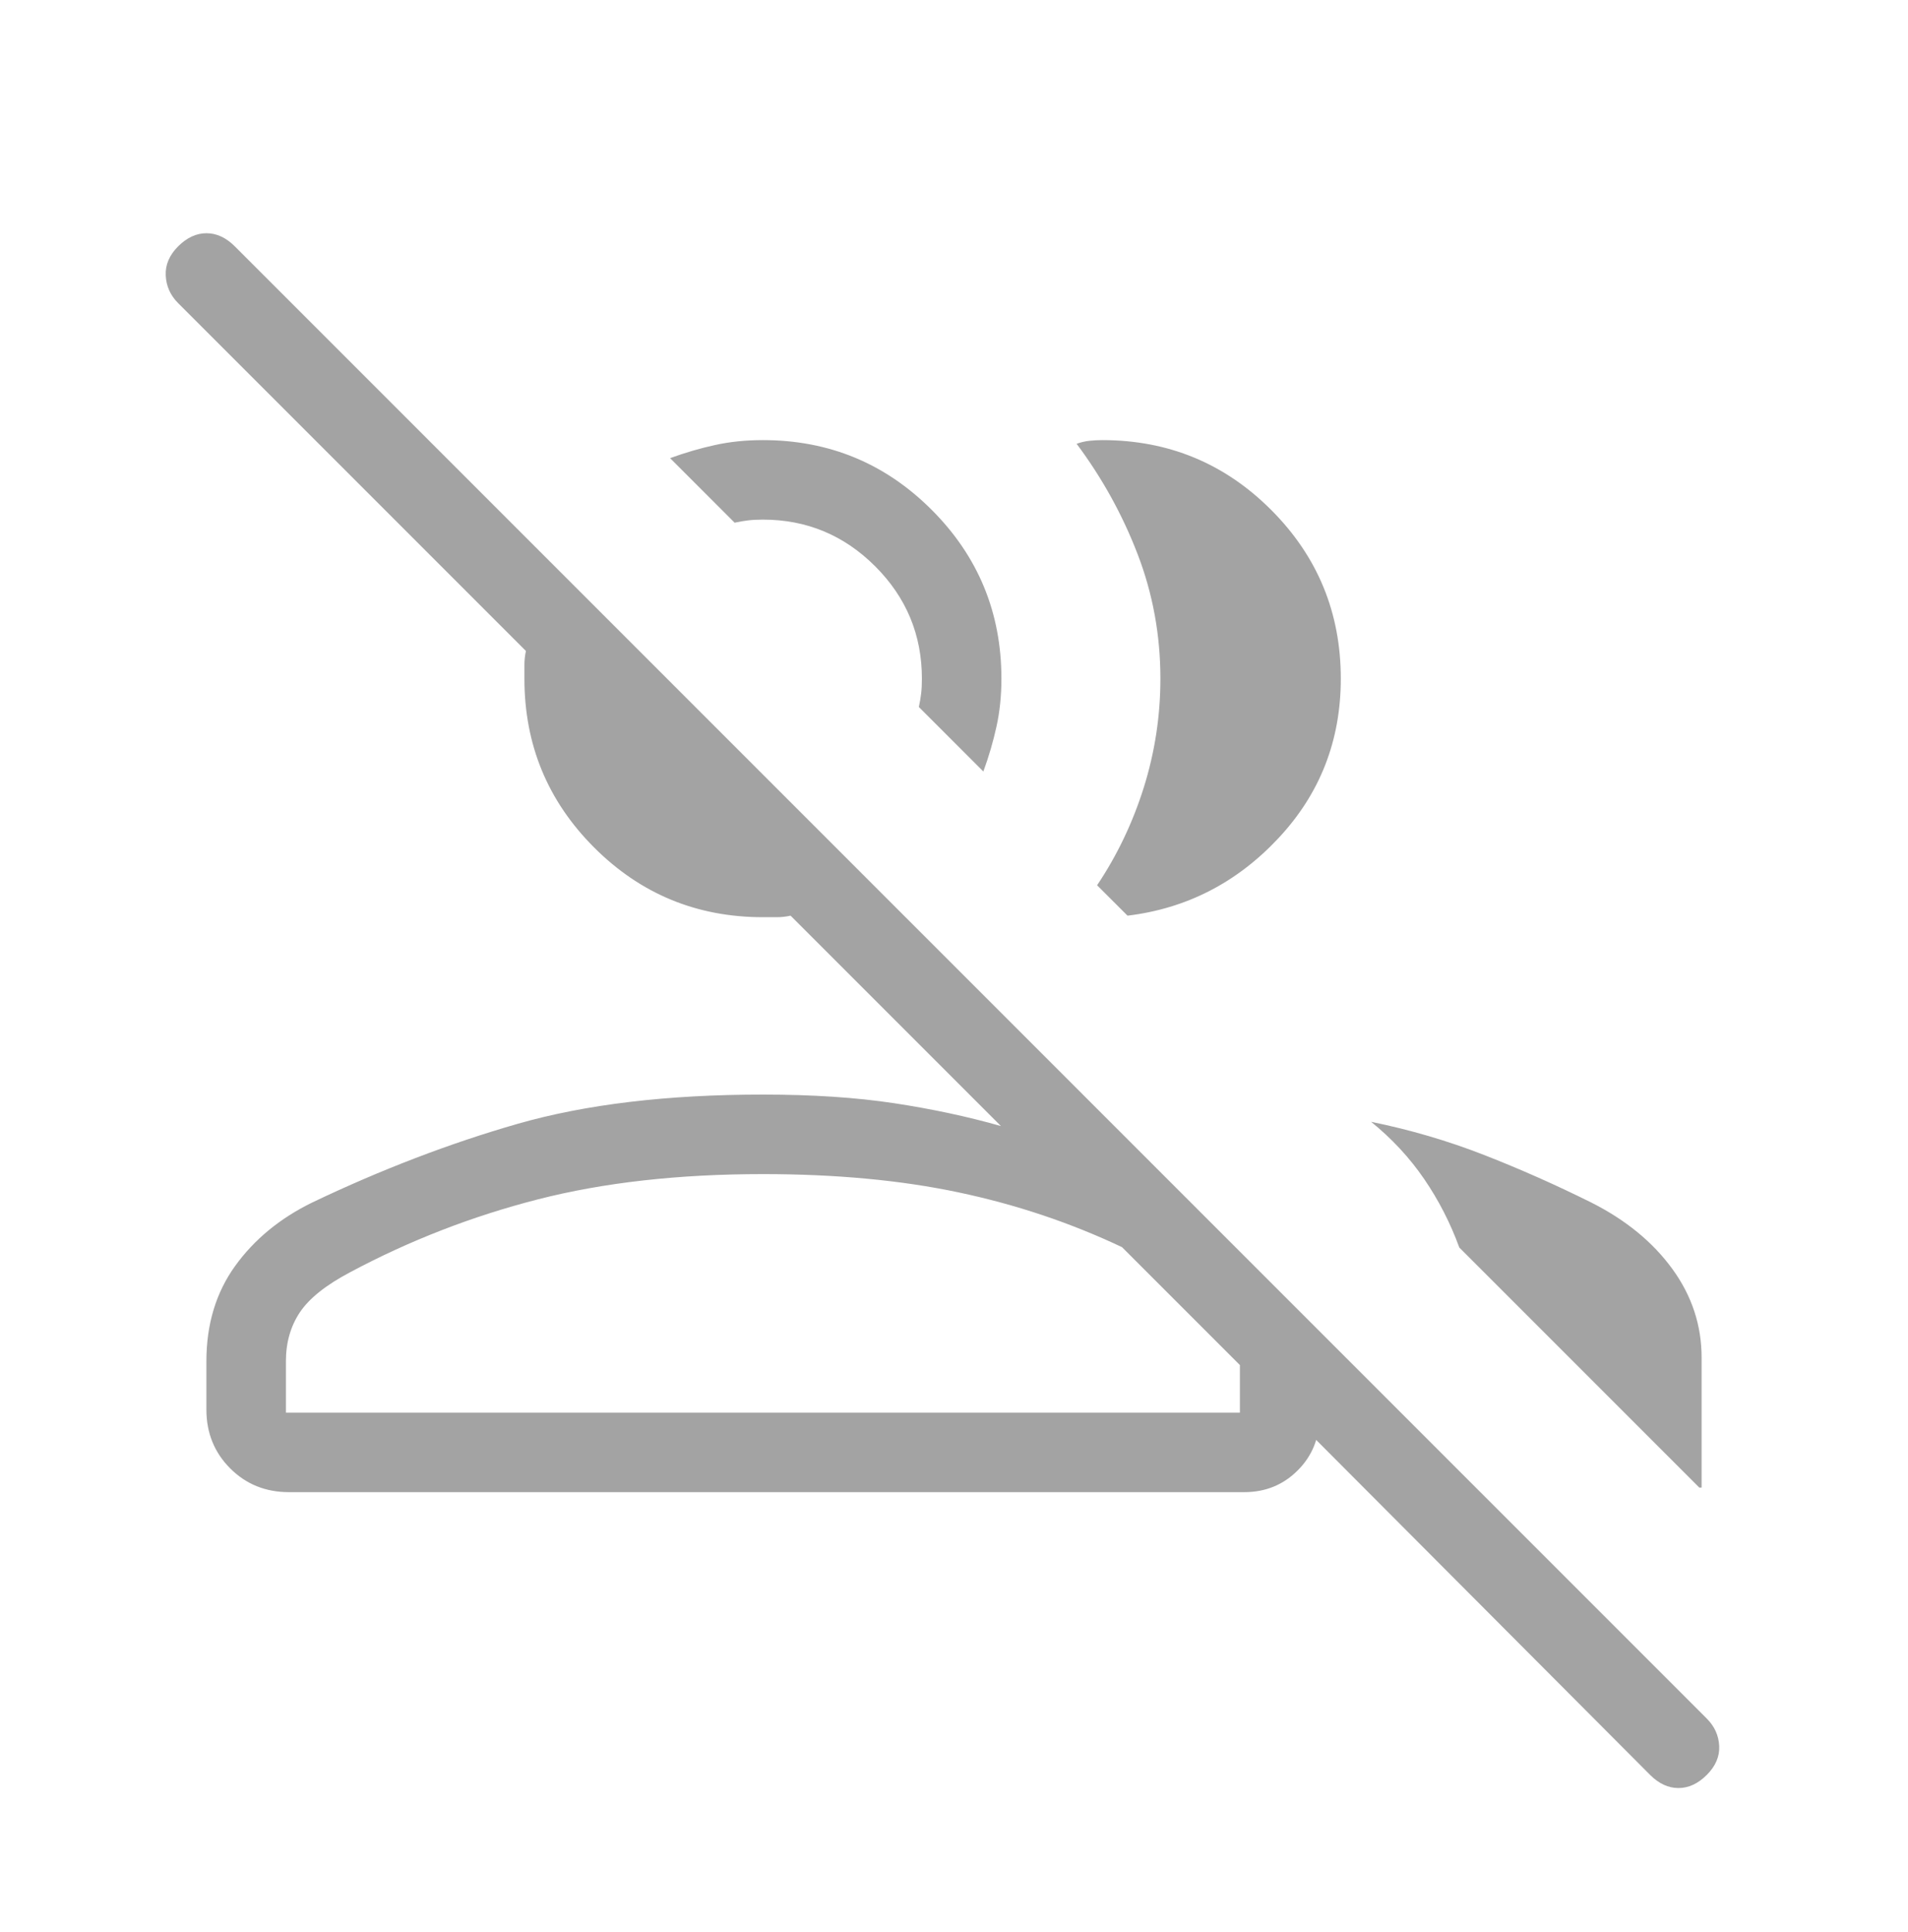 <svg width="80" height="81" viewBox="0 0 80 81" fill="none" xmlns="http://www.w3.org/2000/svg">
<mask id="mask0_3516_40289" style="mask-type:alpha" maskUnits="userSpaceOnUse" x="0" y="0" width="80" height="81">
<rect y="0.5" width="80" height="80" fill="#D9D9D9"/>
</mask>
<g mask="url(#mask0_3516_40289)">
<path d="M69.186 74.406L53.904 59.078H55.321V59.399C55.321 60.288 55.017 61.036 54.41 61.642C53.803 62.25 53.056 62.553 52.167 62.553H12.115C11.137 62.553 10.315 62.221 9.651 61.556C8.987 60.891 8.654 60.07 8.654 59.092V57.066C8.654 55.519 9.055 54.188 9.856 53.075C10.657 51.962 11.735 51.074 13.09 50.411C15.979 49.032 18.849 47.932 21.698 47.114C24.549 46.296 27.979 45.886 31.988 45.886C34.064 45.886 35.898 46.007 37.49 46.248C39.082 46.49 40.575 46.809 41.968 47.206L33.148 38.386C32.951 38.429 32.758 38.45 32.568 38.45H31.988C29.218 38.45 26.859 37.476 24.91 35.527C22.962 33.578 21.988 31.219 21.988 28.45V27.87C21.988 27.68 22.009 27.486 22.051 27.29L7.468 12.707C7.144 12.382 6.97 11.996 6.949 11.55C6.927 11.103 7.101 10.696 7.468 10.328C7.836 9.961 8.232 9.777 8.657 9.777C9.082 9.777 9.479 9.961 9.846 10.328L71.564 72.046C71.889 72.371 72.062 72.754 72.084 73.194C72.105 73.634 71.932 74.038 71.564 74.406C71.197 74.773 70.8 74.957 70.375 74.957C69.95 74.957 69.554 74.773 69.186 74.406ZM57.488 47.027C59.124 47.361 60.701 47.823 62.218 48.415C63.735 49.007 65.235 49.673 66.719 50.411C68.163 51.138 69.295 52.065 70.116 53.191C70.936 54.317 71.346 55.557 71.346 56.911V62.361H71.25L61.186 52.297C60.814 51.275 60.324 50.319 59.715 49.428C59.106 48.537 58.364 47.737 57.488 47.027ZM31.988 49.22C28.449 49.22 25.301 49.574 22.545 50.281C19.788 50.988 17.167 52.006 14.679 53.335C13.667 53.869 12.965 54.429 12.573 55.014C12.183 55.6 11.988 56.283 11.988 57.066V59.22H51.988V57.226L47.045 52.283C44.891 51.262 42.606 50.496 40.189 49.986C37.773 49.475 35.039 49.22 31.988 49.22ZM46 37.111C46.842 35.854 47.495 34.486 47.959 33.008C48.422 31.529 48.654 30.01 48.654 28.45C48.654 26.63 48.337 24.893 47.702 23.239C47.067 21.585 46.214 20.04 45.141 18.604C45.32 18.54 45.5 18.498 45.679 18.479C45.859 18.46 46.038 18.45 46.218 18.45C48.987 18.45 51.346 19.424 53.295 21.373C55.244 23.322 56.218 25.681 56.218 28.45C56.218 31.048 55.345 33.279 53.599 35.142C51.854 37.006 49.746 38.087 47.276 38.386L46 37.111ZM41.231 32.342L38.526 29.637C38.569 29.44 38.601 29.253 38.622 29.075C38.644 28.898 38.654 28.689 38.654 28.45C38.654 26.616 38.002 25.047 36.696 23.741C35.39 22.436 33.821 21.783 31.988 21.783C31.748 21.783 31.54 21.794 31.363 21.816C31.185 21.837 30.998 21.869 30.802 21.912L28.096 19.206C28.729 18.976 29.357 18.792 29.981 18.656C30.605 18.518 31.274 18.45 31.988 18.45C34.757 18.45 37.115 19.424 39.064 21.373C41.013 23.322 41.988 25.681 41.988 28.45C41.988 29.164 41.919 29.833 41.782 30.456C41.645 31.08 41.462 31.709 41.231 32.342Z" fill="#A3A3A3"/>
</g>
</svg>
